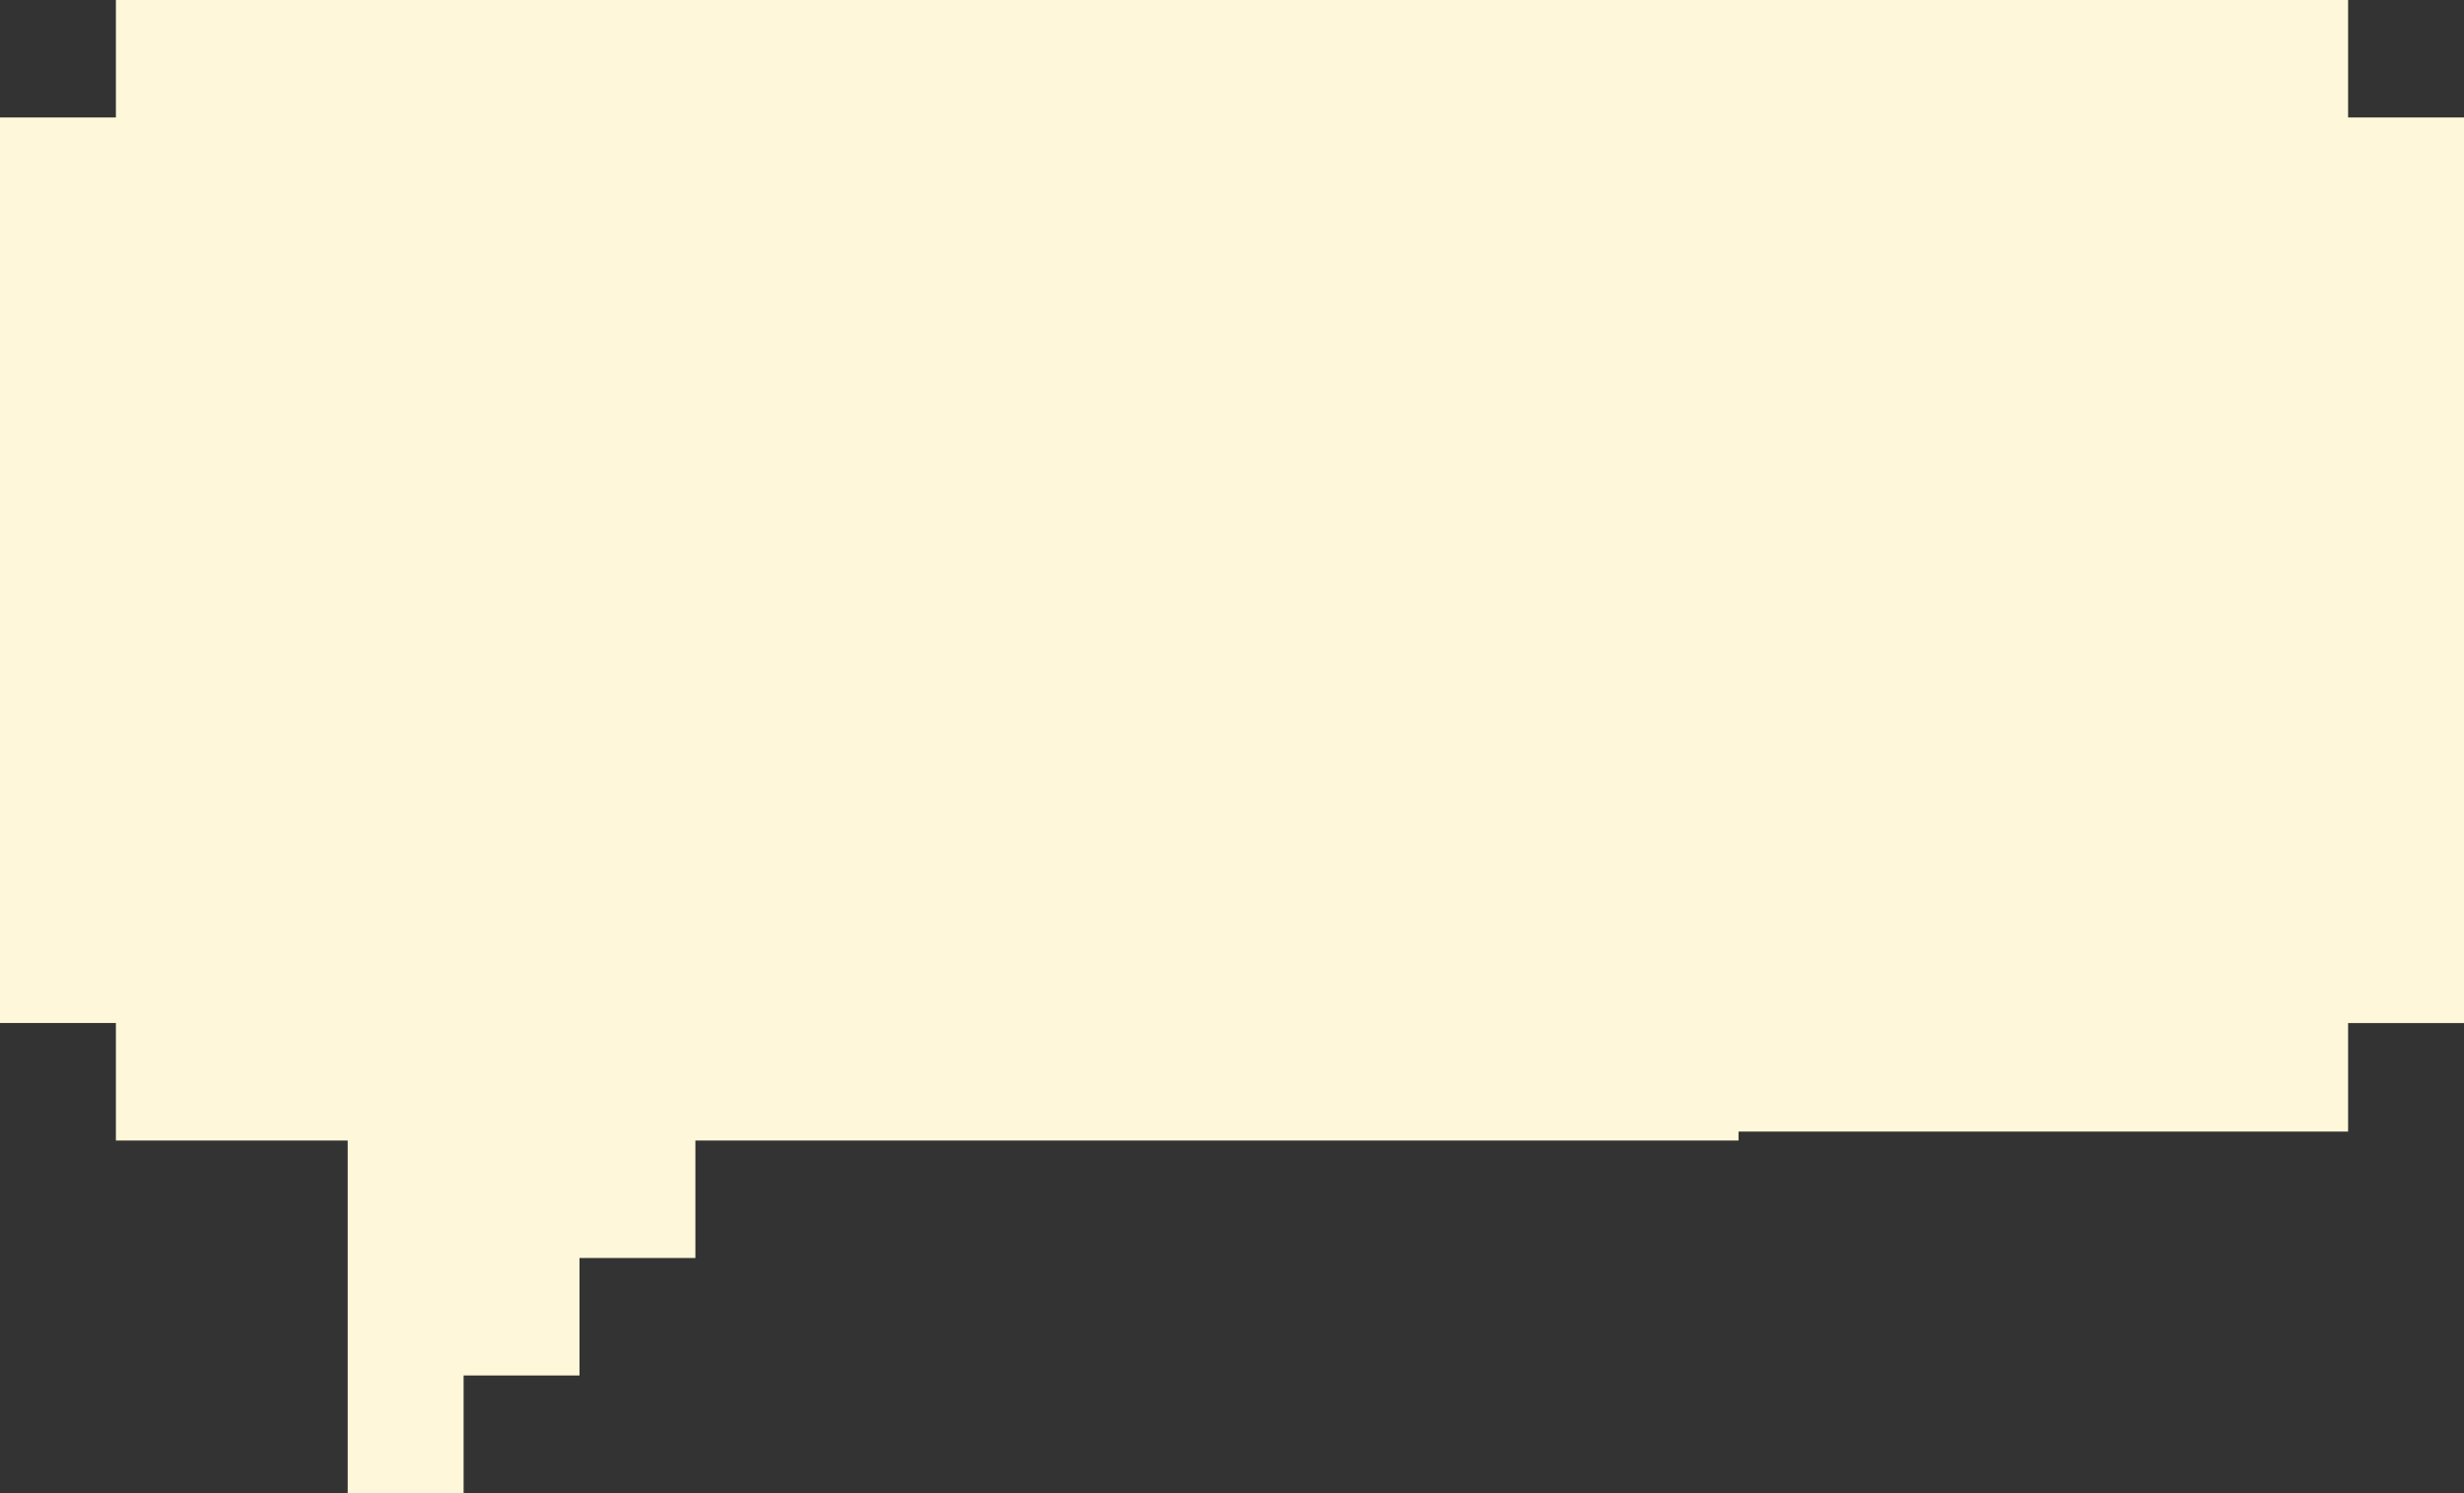 <svg xmlns="http://www.w3.org/2000/svg" width="173.816" height="105.333" viewBox="0 0 173.816 105.333">
  <rect x="0" y="0" width="173.816" height="105.333" fill="#333333" stroke="none"/>
  <path id="bubble" d="M-431.378-21.878v-8.289H-588.842v8.289h-8.176V42.008h8.176V50.3h16.352v24.87l8.176,0V66.875h8.176V58.586h8.175V50.3h73.585v-.632h43V42.01h8.176V-21.878Z" transform="translate(597.018 30.167)" fill="#fff7d9"/>
</svg>
